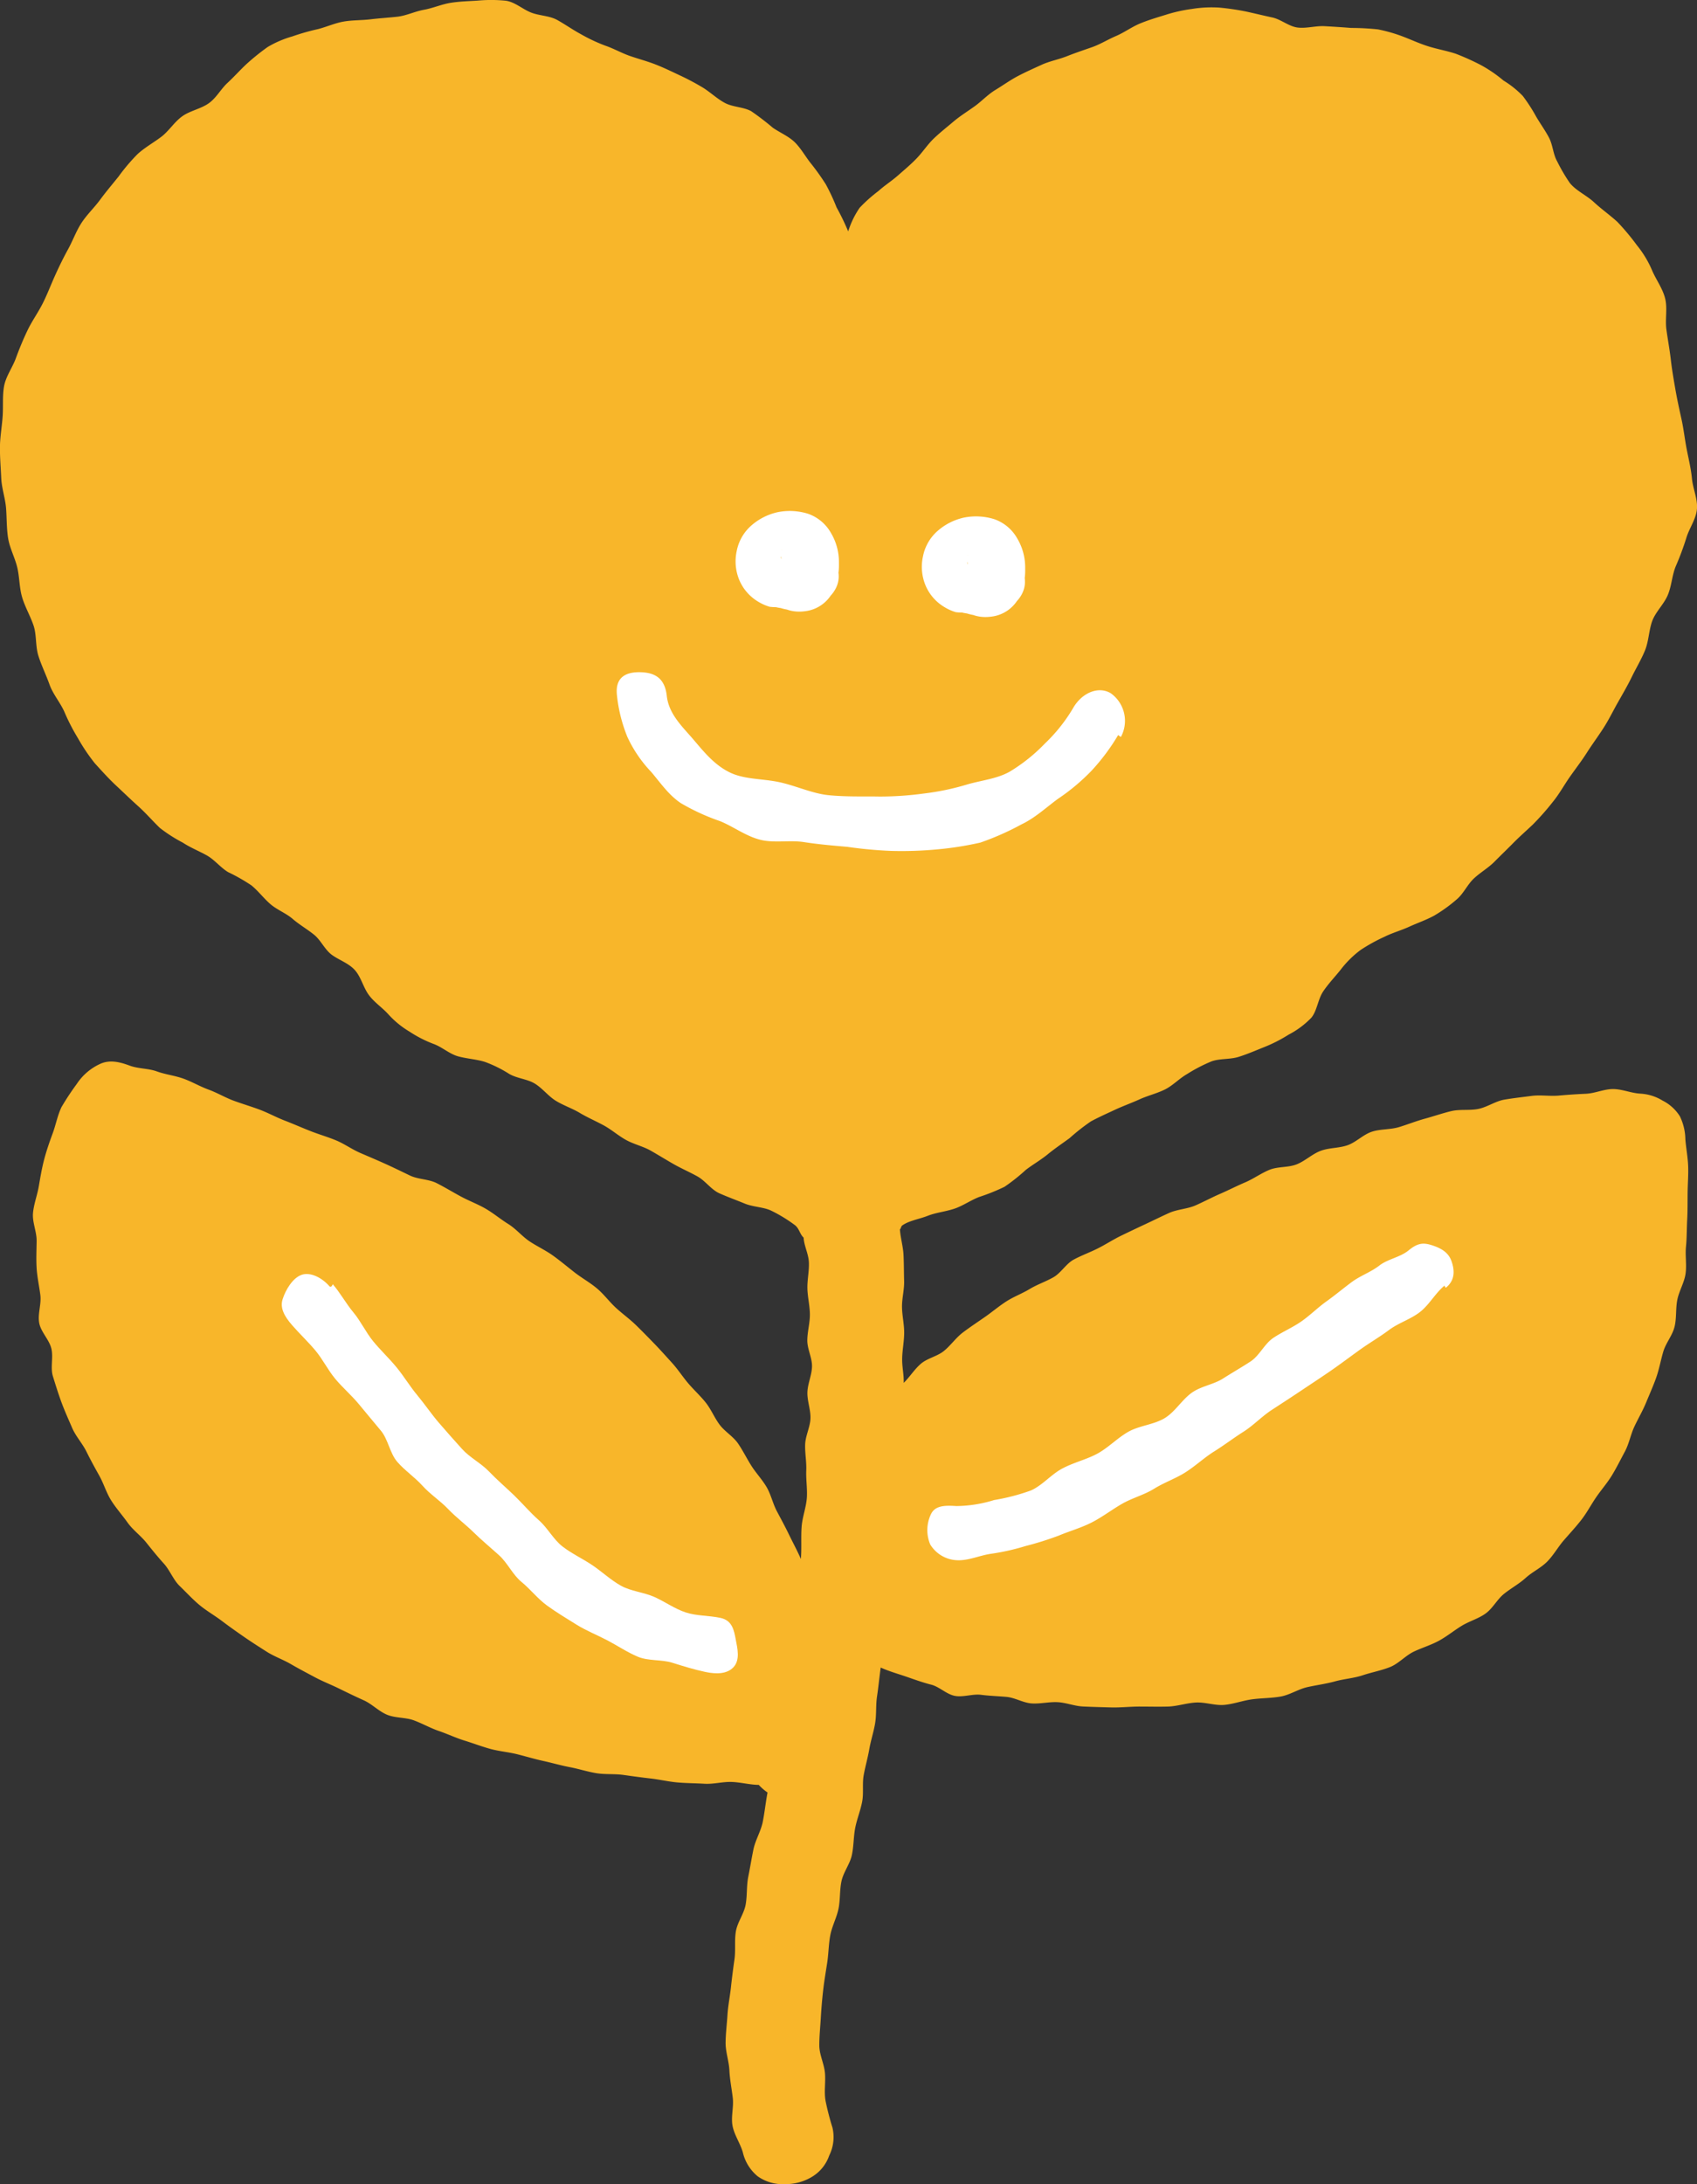 <svg id="グループ_19" data-name="グループ 19" xmlns="http://www.w3.org/2000/svg" width="288.786" height="371.503" viewBox="0 0 288.786 371.503">
  <rect x="0" y="0" width="288.786" height="371.503" fill="#333333" stroke="none"/>
  <g id="グループ_13" data-name="グループ 13" transform="translate(0 0)">
    <path id="パス_21" data-name="パス 21" d="M-1738.682,88.936c.3-1.7,1.431-3.2,2.023-4.822.588-1.607,1.238-3.186,1.988-4.748s1.76-2.962,2.54-4.493,1.4-3.179,2.1-4.732,1.424-3.048,2.233-4.514,1.384-3.1,2.3-4.512,2.172-2.584,3.173-3.948,2.078-2.622,3.139-3.948a32.641,32.641,0,0,1,3.219-3.8c1.228-1.129,2.7-1.936,4.04-2.945,1.322-1,2.243-2.564,3.622-3.531,1.35-.947,3.192-1.24,4.552-2.243,1.233-.91,2-2.389,3.115-3.417,1.13-1.044,2.145-2.193,3.247-3.216a38.641,38.641,0,0,1,3.582-2.881,17.746,17.746,0,0,1,4.2-1.8,38.511,38.511,0,0,1,4.363-1.241c1.482-.382,2.885-1.031,4.385-1.285s3.047-.2,4.557-.382,3.039-.273,4.549-.44,2.993-.9,4.528-1.179,2.991-.926,4.512-1.177c1.542-.254,3.136-.284,4.663-.389a25.33,25.33,0,0,1,4.7.014c1.549.188,2.831,1.392,4.282,1.989,1.421.586,3.179.541,4.551,1.307s2.646,1.673,4,2.4a28.509,28.509,0,0,0,4.178,1.964c1.44.495,2.764,1.256,4.162,1.741,1.436.5,2.892.88,4.277,1.415,1.41.544,2.759,1.2,4.109,1.835a42.921,42.921,0,0,1,3.977,2.1c1.317.8,2.46,1.927,3.807,2.645,1.37.729,3.152.674,4.475,1.4a45.707,45.707,0,0,1,3.685,2.821c1.288.885,2.816,1.5,3.863,2.595s1.758,2.417,2.632,3.491a40.221,40.221,0,0,1,2.521,3.536A34.97,34.97,0,0,1-1597,58.472a40.387,40.387,0,0,1,1.978,4.085,14.8,14.8,0,0,1,1.956-4.03,25.517,25.517,0,0,1,3.191-2.842c1.011-.918,2.225-1.681,3.34-2.662,1.021-.9,2.147-1.83,3.178-2.906s1.835-2.343,2.914-3.374,2.225-1.927,3.374-2.9c1.119-.943,2.37-1.707,3.6-2.595,1.177-.849,2.192-1.967,3.5-2.759,1.284-.777,2.5-1.662,3.825-2.357s2.688-1.3,4.059-1.927c1.349-.613,2.85-.885,4.26-1.439,1.373-.541,2.774-1.02,4.213-1.516s2.762-1.328,4.175-1.933,2.662-1.54,4.072-2.124,2.9-1.026,4.354-1.472a26.171,26.171,0,0,1,4.488-1.005,20.894,20.894,0,0,1,4.634-.231,43.235,43.235,0,0,1,4.576.671c1.484.323,2.97.687,4.467,1.012s2.834,1.548,4.346,1.716,3.056-.321,4.557-.236,3.009.178,4.506.3a43.035,43.035,0,0,1,4.554.244,26.141,26.141,0,0,1,4.407,1.275c1.416.546,2.815,1.2,4.329,1.657,1.472.448,3.031.721,4.515,1.211a41.585,41.585,0,0,1,4.282,1.93A23.178,23.178,0,0,1-1483.5,36.9a16.389,16.389,0,0,1,3.279,2.62,28.8,28.8,0,0,1,2.286,3.536c.7,1.195,1.54,2.343,2.185,3.581s.687,2.816,1.378,4.009a29.429,29.429,0,0,0,2.144,3.663c1.066,1.333,2.84,2.092,4.122,3.284,1.264,1.172,2.7,2.177,3.972,3.338a40.562,40.562,0,0,1,3.342,3.995,17.769,17.769,0,0,1,2.625,4.387c.7,1.572,1.779,3.023,2.181,4.706.395,1.663-.032,3.492.2,5.212.23,1.7.551,3.393.747,5.1s.495,3.433.787,5.111.663,3.362,1.035,5.05c.369,1.671.554,3.382.878,5.064s.74,3.335.9,5.037.987,3.438.854,5.156-1.3,3.264-1.8,4.917a47.256,47.256,0,0,1-1.787,4.8c-.665,1.569-.716,3.418-1.4,5s-2.113,2.86-2.666,4.475c-.543,1.593-.563,3.359-1.193,4.9s-1.506,2.983-2.24,4.491c-.723,1.487-1.565,2.922-2.4,4.395-.809,1.426-1.533,2.937-2.462,4.367-.914,1.408-1.92,2.767-2.832,4.2-.9,1.413-1.943,2.739-2.913,4.135-.954,1.373-1.763,2.865-2.848,4.183a43.829,43.829,0,0,1-3.356,3.8c-1.1,1.06-2.254,2.05-3.316,3.131s-2.174,2.139-3.237,3.216-2.439,1.85-3.536,2.887-1.76,2.6-2.929,3.558a25.574,25.574,0,0,1-3.783,2.726c-1.341.737-2.837,1.246-4.232,1.883s-2.906,1.055-4.265,1.733a29.453,29.453,0,0,0-4.026,2.224,17.033,17.033,0,0,0-3.394,3.346c-.97,1.228-2.115,2.4-3,3.73-.894,1.346-1.024,3.247-1.993,4.446a14.836,14.836,0,0,1-3.883,2.895,25.115,25.115,0,0,1-4.135,2.111c-1.437.572-2.874,1.2-4.348,1.662-1.491.472-3.21.257-4.642.774a27.087,27.087,0,0,0-4.165,2.163c-1.336.764-2.427,1.965-3.78,2.628-1.383.678-2.9,1.034-4.274,1.657-1.4.637-2.839,1.145-4.2,1.779-1.4.655-2.792,1.273-4.107,1.985a34.67,34.67,0,0,0-3.627,2.85c-1.257.914-2.522,1.768-3.691,2.725-1.212.992-2.568,1.76-3.753,2.67a32.549,32.549,0,0,1-3.616,2.871,33.97,33.97,0,0,1-4.331,1.739c-1.477.576-2.8,1.527-4.234,2-1.532.5-3.114.652-4.483,1.191-1.53.6-3.208.817-4.39,1.671-.151.109-.223.544-.371.654.1,1.463.551,2.924.618,4.387s.061,2.934.1,4.4-.377,2.937-.361,4.4.377,2.927.371,4.393-.318,2.926-.344,4.392.305,2.667.263,4.133c1.066-1.058,1.728-2.184,2.845-3.189s2.847-1.3,4.008-2.251,2.041-2.25,3.242-3.155,2.455-1.731,3.69-2.59,2.386-1.838,3.65-2.656,2.7-1.341,3.99-2.12,2.734-1.257,4.041-2,2.158-2.312,3.483-3.022,2.76-1.225,4.1-1.9,2.615-1.511,3.966-2.164,2.718-1.307,4.077-1.938,2.717-1.312,4.083-1.924c1.405-.631,3.084-.662,4.5-1.289s2.776-1.355,4.2-1.973,2.794-1.326,4.221-1.932,2.707-1.548,4.139-2.136,3.186-.365,4.626-.931,2.638-1.755,4.088-2.3,3.129-.442,4.587-.957,2.653-1.81,4.122-2.293,3.141-.34,4.621-.787,2.922-1.026,4.412-1.434,2.961-.918,4.462-1.281,3.149-.071,4.661-.385,2.893-1.317,4.417-1.577,3.07-.427,4.6-.628,3.117.08,4.656-.058,3.068-.241,4.615-.31,3.075-.808,4.624-.8,3.073.7,4.621.779a8.027,8.027,0,0,1,3.791,1.182,7.359,7.359,0,0,1,2.948,2.677,9.222,9.222,0,0,1,.931,3.919c.125,1.524.419,3.023.475,4.549s-.075,3.046-.09,4.571.007,3.046-.075,4.568-.053,3.054-.205,4.571.147,3.1-.074,4.613-1.1,2.914-1.4,4.412-.108,3.105-.47,4.587-1.48,2.76-1.914,4.221-.694,2.969-1.2,4.408-1.135,2.821-1.713,4.234-1.349,2.718-2,4.1-.912,2.943-1.635,4.287-1.4,2.718-2.192,4.022-1.813,2.458-2.678,3.717-1.572,2.625-2.51,3.834-1.975,2.325-2.98,3.478-1.76,2.539-2.831,3.63-2.543,1.761-3.678,2.789-2.484,1.749-3.68,2.707-1.927,2.49-3.179,3.377-2.794,1.3-4.1,2.11-2.479,1.776-3.831,2.51c-1.333.723-2.812,1.163-4.205,1.816-1.456.682-2.614,2.06-4.1,2.651s-3.114.886-4.632,1.392-3.167.613-4.713,1.037-3.133.631-4.7.978-3,1.333-4.583,1.609-3.213.254-4.8.462-3.147.8-4.743.951-3.256-.487-4.857-.4-3.181.644-4.781.687-3.215,0-4.815,0-3.218.188-4.817.146-3.216-.082-4.814-.159c-1.444-.069-2.871-.663-4.327-.735s-2.929.308-4.38.215-2.842-.979-4.287-1.11-2.9-.17-4.332-.356-3.025.445-4.445.185c-1.438-.265-2.648-1.553-4.046-1.911-1.415-.361-2.744-.838-4.109-1.313s-3.173-.984-4.486-1.6c-.209,1.493-.4,3.42-.626,4.912s-.075,3.04-.318,4.528-.736,2.935-.994,4.422-.682,2.938-.954,4.424.018,3.07-.268,4.554-.87,2.9-1.167,4.382c-.305,1.519-.252,3.134-.583,4.681-.326,1.521-1.431,2.887-1.763,4.43-.329,1.525-.193,3.158-.511,4.7s-1.111,2.979-1.4,4.523-.287,3.142-.527,4.69-.509,3.107-.684,4.661-.311,3.137-.4,4.7-.263,3.152-.252,4.714.827,3.1.96,4.66-.177,3.171.1,4.714a45.72,45.72,0,0,0,1.175,4.557,7.016,7.016,0,0,1-.552,4.761,6.817,6.817,0,0,1-2.948,3.627,8.68,8.68,0,0,1-4.626,1.232,7.36,7.36,0,0,1-4.6-1.334,7.459,7.459,0,0,1-2.527-4.083c-.44-1.525-1.432-2.913-1.739-4.454s.215-3.232.031-4.8-.5-3.1-.576-4.681-.663-3.149-.644-4.729.219-3.163.32-4.74.426-3.136.594-4.708.371-3.136.594-4.7-.024-3.207.239-4.761,1.366-2.97,1.657-4.518.138-3.194.445-4.735.565-3.115.878-4.652c.329-1.625,1.28-3.123,1.6-4.745s.5-3.353.808-4.976a8.761,8.761,0,0,1-1.493-1.294c-1.533-.021-3.062-.443-4.6-.5s-3.094.4-4.634.307-3.083-.091-4.62-.226-3.044-.5-4.578-.673-3.052-.384-4.58-.6-3.112-.051-4.632-.3-3-.739-4.517-1.026-3-.724-4.5-1.052-2.98-.78-4.475-1.15-3.057-.493-4.541-.9-2.934-.965-4.4-1.416-2.876-1.126-4.331-1.622-2.812-1.268-4.252-1.808-3.162-.379-4.584-.963-2.571-1.829-3.973-2.458-2.784-1.3-4.163-1.977-2.823-1.233-4.178-1.959-2.723-1.437-4.051-2.213-2.824-1.291-4.122-2.116-2.609-1.659-3.873-2.535-2.534-1.773-3.76-2.7-2.6-1.707-3.785-2.688-2.254-2.156-3.388-3.247c-1.1-1.061-1.667-2.683-2.723-3.844-1.032-1.137-1.991-2.33-2.97-3.552-.962-1.2-2.285-2.137-3.19-3.412-.893-1.256-1.948-2.433-2.781-3.752s-1.265-2.858-2.028-4.22-1.5-2.707-2.189-4.1-1.811-2.59-2.426-4.019-1.267-2.863-1.806-4.319-1.005-2.967-1.466-4.448.1-3.255-.273-4.756-1.771-2.794-2.06-4.314.387-3.216.193-4.75-.541-3.056-.634-4.6c-.095-1.557-.015-3.1,0-4.639.014-1.561-.751-3.162-.618-4.7s.732-3.07.992-4.592.523-3.083.918-4.578.914-2.985,1.452-4.44.819-3.06,1.5-4.456a45.446,45.446,0,0,1,2.593-3.924,9.482,9.482,0,0,1,4.024-3.425c1.622-.723,3.323-.3,5,.324,1.46.538,3.149.448,4.61.979s3.054.7,4.515,1.228,2.824,1.337,4.284,1.869,2.816,1.35,4.274,1.887,2.954.973,4.409,1.519,2.828,1.305,4.277,1.863,2.873,1.187,4.316,1.758,2.947,1,4.382,1.591,2.722,1.535,4.147,2.15,2.853,1.217,4.268,1.856,2.8,1.321,4.2,1.991,3.171.592,4.557,1.3,2.722,1.519,4.088,2.258,2.852,1.289,4.2,2.066,2.555,1.8,3.876,2.62,2.344,2.1,3.638,2.959,2.722,1.514,3.987,2.423,2.446,1.908,3.676,2.863,2.607,1.712,3.8,2.717,2.116,2.291,3.271,3.343c1.09.992,2.3,1.863,3.359,2.893s2.089,2.087,3.118,3.149,2.01,2.164,3.006,3.258,1.8,2.349,2.754,3.475,2.062,2.124,2.982,3.279,1.484,2.577,2.365,3.762,2.3,1.986,3.136,3.2,1.489,2.563,2.282,3.809,1.845,2.346,2.59,3.621,1.052,2.8,1.745,4.106,1.4,2.6,2.041,3.929,1.458,2.831,2.042,4.188c.149-1.739,0-3.693.124-5.438s.832-3.452.907-5.2c.063-1.476-.177-2.962-.114-4.436s-.244-2.961-.186-4.433.846-2.919.9-4.392-.561-2.967-.52-4.44.756-2.934.784-4.408-.808-2.959-.8-4.432.449-2.946.44-4.419-.39-2.942-.424-4.414.315-2.958.254-4.43-.806-2.747-.9-4.22c-.668-.61-.735-1.588-1.53-2.161a25.287,25.287,0,0,0-3.993-2.428c-1.333-.628-3.039-.6-4.526-1.212-1.382-.572-2.853-1.1-4.3-1.744-1.379-.618-2.354-2.107-3.728-2.871-1.294-.719-2.693-1.321-4.045-2.089-1.288-.734-2.576-1.535-3.921-2.3-1.3-.737-2.856-1.069-4.208-1.824-1.307-.729-2.473-1.769-3.833-2.5-1.315-.711-2.714-1.309-4.035-2.1-1.283-.769-2.765-1.251-4.071-2.06-1.275-.792-2.246-2.111-3.56-2.913-1.283-.782-2.995-.867-4.327-1.63a21.506,21.506,0,0,0-4.11-2.041c-1.452-.467-3.043-.539-4.562-.949-1.5-.4-2.77-1.6-4.225-2.124a20.652,20.652,0,0,1-4.07-2.079,15.7,15.7,0,0,1-3.569-2.9c-1.011-1.151-2.418-2.055-3.367-3.337-.936-1.264-1.31-2.99-2.323-4.172-1.039-1.211-2.68-1.737-3.945-2.64-1.227-.877-1.885-2.5-3.059-3.449s-2.489-1.692-3.634-2.681-2.648-1.532-3.8-2.526c-1.129-.978-2.049-2.216-3.223-3.182a31.082,31.082,0,0,0-3.974-2.259c-1.3-.779-2.3-2.111-3.648-2.858s-2.779-1.312-4.054-2.153a25.562,25.562,0,0,1-3.911-2.506c-1.246-1.2-2.373-2.519-3.659-3.672s-2.545-2.376-3.8-3.545c-1.284-1.2-2.444-2.5-3.589-3.756a31.761,31.761,0,0,1-2.887-4.282,35.127,35.127,0,0,1-2.344-4.567c-.724-1.575-1.92-2.948-2.5-4.578s-1.368-3.219-1.885-4.856c-.531-1.676-.286-3.585-.835-5.191-.554-1.625-1.447-3.133-1.935-4.775s-.435-3.426-.832-5.088-1.265-3.235-1.545-4.917c-.282-1.7-.225-3.425-.356-5.125s-.745-3.406-.825-5.138-.226-3.465-.221-5.19.321-3.468.45-5.18C-1738.785,92.416-1738.976,90.624-1738.682,88.936Z" transform="translate(1739.364 -23.194)" fill="#f8b62a"/>
  </g>
  <g id="グループ_14" data-name="グループ 14" transform="translate(47.957 216.705)">
    <path id="パス_22" data-name="パス 22" d="M-1629.038,159.891c1.277,1.472,2.235,3.266,3.52,4.806,1.251,1.5,2.1,3.367,3.364,4.91,1.243,1.516,2.7,2.876,3.966,4.416,1.248,1.519,2.273,3.239,3.545,4.766s2.375,3.173,3.667,4.677,2.614,2.983,3.939,4.454,3.229,2.41,4.594,3.836,2.876,2.709,4.293,4.078,2.7,2.9,4.178,4.2c1.5,1.31,2.47,3.261,4.024,4.469s3.433,2.074,5.068,3.173,3.141,2.529,4.862,3.492,3.892,1.116,5.7,1.919,3.465,2.022,5.353,2.638c1.866.61,3.947.511,5.9.925,2.021.427,2.311,2.129,2.6,3.648.307,1.585.771,3.5-.381,4.742-1.055,1.138-2.834,1.219-4.764.811s-3.768-.981-5.62-1.562c-1.878-.591-4.088-.275-5.886-1.028s-3.481-1.893-5.215-2.8-3.6-1.646-5.268-2.685-3.374-2.066-4.965-3.216-2.828-2.776-4.348-4.019-2.364-3.221-3.822-4.538-2.94-2.535-4.34-3.91-2.977-2.534-4.331-3.955-3.051-2.506-4.362-3.961-3.008-2.582-4.289-4.061-1.55-3.834-2.807-5.328-2.5-3.014-3.749-4.512c-1.259-1.516-2.773-2.807-4.014-4.3-1.26-1.519-2.134-3.343-3.382-4.825-1.273-1.514-2.715-2.868-3.982-4.327-1.284-1.482-2.052-2.879-1.585-4.363.512-1.62,1.729-3.65,3.248-4.167,1.463-.5,3.414.435,4.777,2.005C-1629.232,160.479-1629.038,159.891-1629.038,159.891Z" transform="translate(1637.708 -158.157)" fill="#fff"/>
  </g>
  <g id="グループ_15" data-name="グループ 15" transform="translate(157.804 211.544)">
    <path id="パス_23" data-name="パス 23" d="M-1625.554,162.085c-1.557,1.275-2.574,3.24-4.162,4.48s-3.658,1.856-5.273,3.062-3.364,2.216-5,3.391-3.24,2.388-4.9,3.534-3.342,2.243-5.015,3.364-3.361,2.216-5.048,3.314-3.1,2.625-4.8,3.7-3.312,2.311-5.019,3.374c-1.622,1.008-3.107,2.415-4.867,3.539-1.643,1.048-3.608,1.72-5.349,2.8-1.683,1.044-3.72,1.562-5.472,2.574-1.734,1-3.343,2.241-5.127,3.152-1.8.918-3.757,1.461-5.586,2.227a54.906,54.906,0,0,1-5.7,1.789,38.581,38.581,0,0,1-5.782,1.3c-2.02.278-3.976,1.236-5.952,1.1a5.606,5.606,0,0,1-4.462-2.68,6.283,6.283,0,0,1,.141-5.178c.681-1.387,2.219-1.5,4.292-1.35a22.329,22.329,0,0,0,6.435-1.02,35.39,35.39,0,0,0,6.256-1.628c1.937-.848,3.435-2.706,5.3-3.709,1.9-1.024,4.053-1.525,5.878-2.481,1.93-1.01,3.491-2.7,5.384-3.78s4.35-1.211,6.214-2.336,3.054-3.354,4.9-4.515c1.54-.968,3.517-1.254,5.053-2.237s3.123-1.885,4.65-2.882,2.376-3.009,3.892-4.022,3.218-1.731,4.718-2.765,2.792-2.351,4.274-3.409,2.873-2.222,4.334-3.309,3.272-1.7,4.709-2.816,3.549-1.411,4.957-2.564c1.5-1.227,2.434-1.382,3.92-.914,1.635.514,2.875,1.232,3.4,2.725.512,1.46.689,3.179-.936,4.509C-1625.387,162.475-1625.554,162.085-1625.554,162.085Z" transform="translate(1713.563 -154.943)" fill="#fff"/>
  </g>
  <g id="グループ_16" data-name="グループ 16" transform="translate(104.951 114.346)">
    <path id="パス_24" data-name="パス 24" d="M-1593.413,105.09a35.5,35.5,0,0,1-4.517,6.055,34.793,34.793,0,0,1-5.756,4.815c-2.049,1.509-3.886,3.243-6.185,4.33a46.249,46.249,0,0,1-6.988,3.093,55.78,55.78,0,0,1-7.555,1.177,64.232,64.232,0,0,1-7.595.242,71.926,71.926,0,0,1-7.535-.7c-2.417-.209-4.852-.414-7.335-.8-2.444-.381-5.092.206-7.482-.408-2.429-.625-4.513-2.219-6.77-3.147a36.964,36.964,0,0,1-6.7-3.07c-2.078-1.394-3.435-3.412-5.034-5.3a22.019,22.019,0,0,1-4.072-5.975,25.947,25.947,0,0,1-1.771-7.092c-.347-3.181,1.686-4.008,4.183-3.9,2.338.1,3.979,1.069,4.3,4.022.34,3.12,2.7,5.276,4.485,7.368s3.629,4.424,6.339,5.7c2.5,1.174,5.607,1,8.456,1.635,2.824.633,5.549,1.925,8.308,2.192,3.122.3,6.094.175,8.574.225a55.2,55.2,0,0,0,7.52-.506,43.253,43.253,0,0,0,7.355-1.522c2.438-.726,5.124-.967,7.3-2.193a29.064,29.064,0,0,0,5.988-4.777,27.956,27.956,0,0,0,4.78-5.981c1.53-2.714,4.353-3.833,6.436-2.6a5.765,5.765,0,0,1,1.753,7.413C-1592.971,105.458-1593.413,105.09-1593.413,105.09Z" transform="translate(1678.744 -94.408)" fill="#fff"/>
  </g>
  <g id="グループ_17" data-name="グループ 17" transform="translate(156.874 87.838)">
    <path id="パス_25" data-name="パス 25" d="M-1658.89,85.736c.6-.13.552-.048-.138.242a1.824,1.824,0,0,0-1.281,1.293c0,.109.019.231.018.34.018-.244.185-.478.169-.723-.006-.183-.376-1.15-.257-1.288-.429.5,1.419,1.8,1.671,2.028-.493-.108-.506-.175-.14-.114.368.045.287.173-.207.148-.95.095.376-.276-.206-.143-.409.095.4-.347-.189.181a1.489,1.489,0,0,0,.658-1.008c.05-.22-.043-1.35.1-.854a3.2,3.2,0,0,0-.3-.759,2.4,2.4,0,0,0-1.521-.564,5.093,5.093,0,0,1,1.558.34c.335.092.7.136,1.031.254.857.31-.066.454-.377.422-.1.058-.223-.093-.32-.035a3.955,3.955,0,0,0,.682-.58c2.054-1.472,5.6-.313,6.736,1.84,1.315,2.489.334,4.926-1.858,6.5a8.5,8.5,0,0,1-7.434,1.15,6.463,6.463,0,0,1-1.219-.268c.278.04.555.071.833.111a8.41,8.41,0,0,1-1.495-.058,7.938,7.938,0,0,1-1.848-.812,7.835,7.835,0,0,1-3.3-3.72,8.259,8.259,0,0,1-.449-4.929,7.714,7.714,0,0,1,2.421-4.292,10.084,10.084,0,0,1,4.574-2.338,10.454,10.454,0,0,1,5.149.273,7.2,7.2,0,0,1,3.867,3.213,9.652,9.652,0,0,1,1.386,5.193,10.393,10.393,0,0,1-1.265,5.305,6.091,6.091,0,0,1-4.5,2.863c-2.484.342-5.138-.56-5.767-3.327-.517-2.266.538-5.6,3.206-5.965Z" transform="translate(1668.16 -77.899)" fill="#fff"/>
  </g>
  <g id="グループ_18" data-name="グループ 18" transform="translate(125.178 86.914)">
    <path id="パス_26" data-name="パス 26" d="M-1639.15,85.163c.6-.132.552-.05-.138.241a1.825,1.825,0,0,0-1.281,1.293c0,.109.019.231.018.34.018-.244.185-.479.169-.723-.007-.183-.376-1.15-.257-1.288-.429.5,1.419,1.8,1.672,2.028-.493-.108-.506-.175-.14-.114.368.045.287.175-.207.148-.95.095.374-.276-.206-.143-.409.095.4-.345-.189.181a1.5,1.5,0,0,0,.658-1.008c.05-.22-.043-1.349.1-.854a2.929,2.929,0,0,0-.3-.758,2.4,2.4,0,0,0-1.521-.565,5.092,5.092,0,0,1,1.558.34c.335.092.7.136,1.031.254.857.311-.066.454-.377.424-.1.056-.223-.095-.319-.037a4.007,4.007,0,0,0,.682-.578c2.054-1.474,5.6-.315,6.736,1.839,1.315,2.489.334,4.926-1.858,6.5a8.507,8.507,0,0,1-7.436,1.15,6.478,6.478,0,0,1-1.217-.268c.278.04.555.071.833.111a8.259,8.259,0,0,1-1.495-.058,7.937,7.937,0,0,1-1.848-.812,7.833,7.833,0,0,1-3.3-3.72,8.259,8.259,0,0,1-.45-4.929,7.716,7.716,0,0,1,2.422-4.292,10.085,10.085,0,0,1,4.573-2.338,10.46,10.46,0,0,1,5.151.273,7.215,7.215,0,0,1,3.867,3.213,9.649,9.649,0,0,1,1.385,5.193,10.393,10.393,0,0,1-1.265,5.305,6.1,6.1,0,0,1-4.5,2.865c-2.484.34-5.138-.562-5.769-3.329-.515-2.264.539-5.6,3.208-5.965Z" transform="translate(1648.419 -77.324)" fill="#fff"/>
  </g>
</svg>
